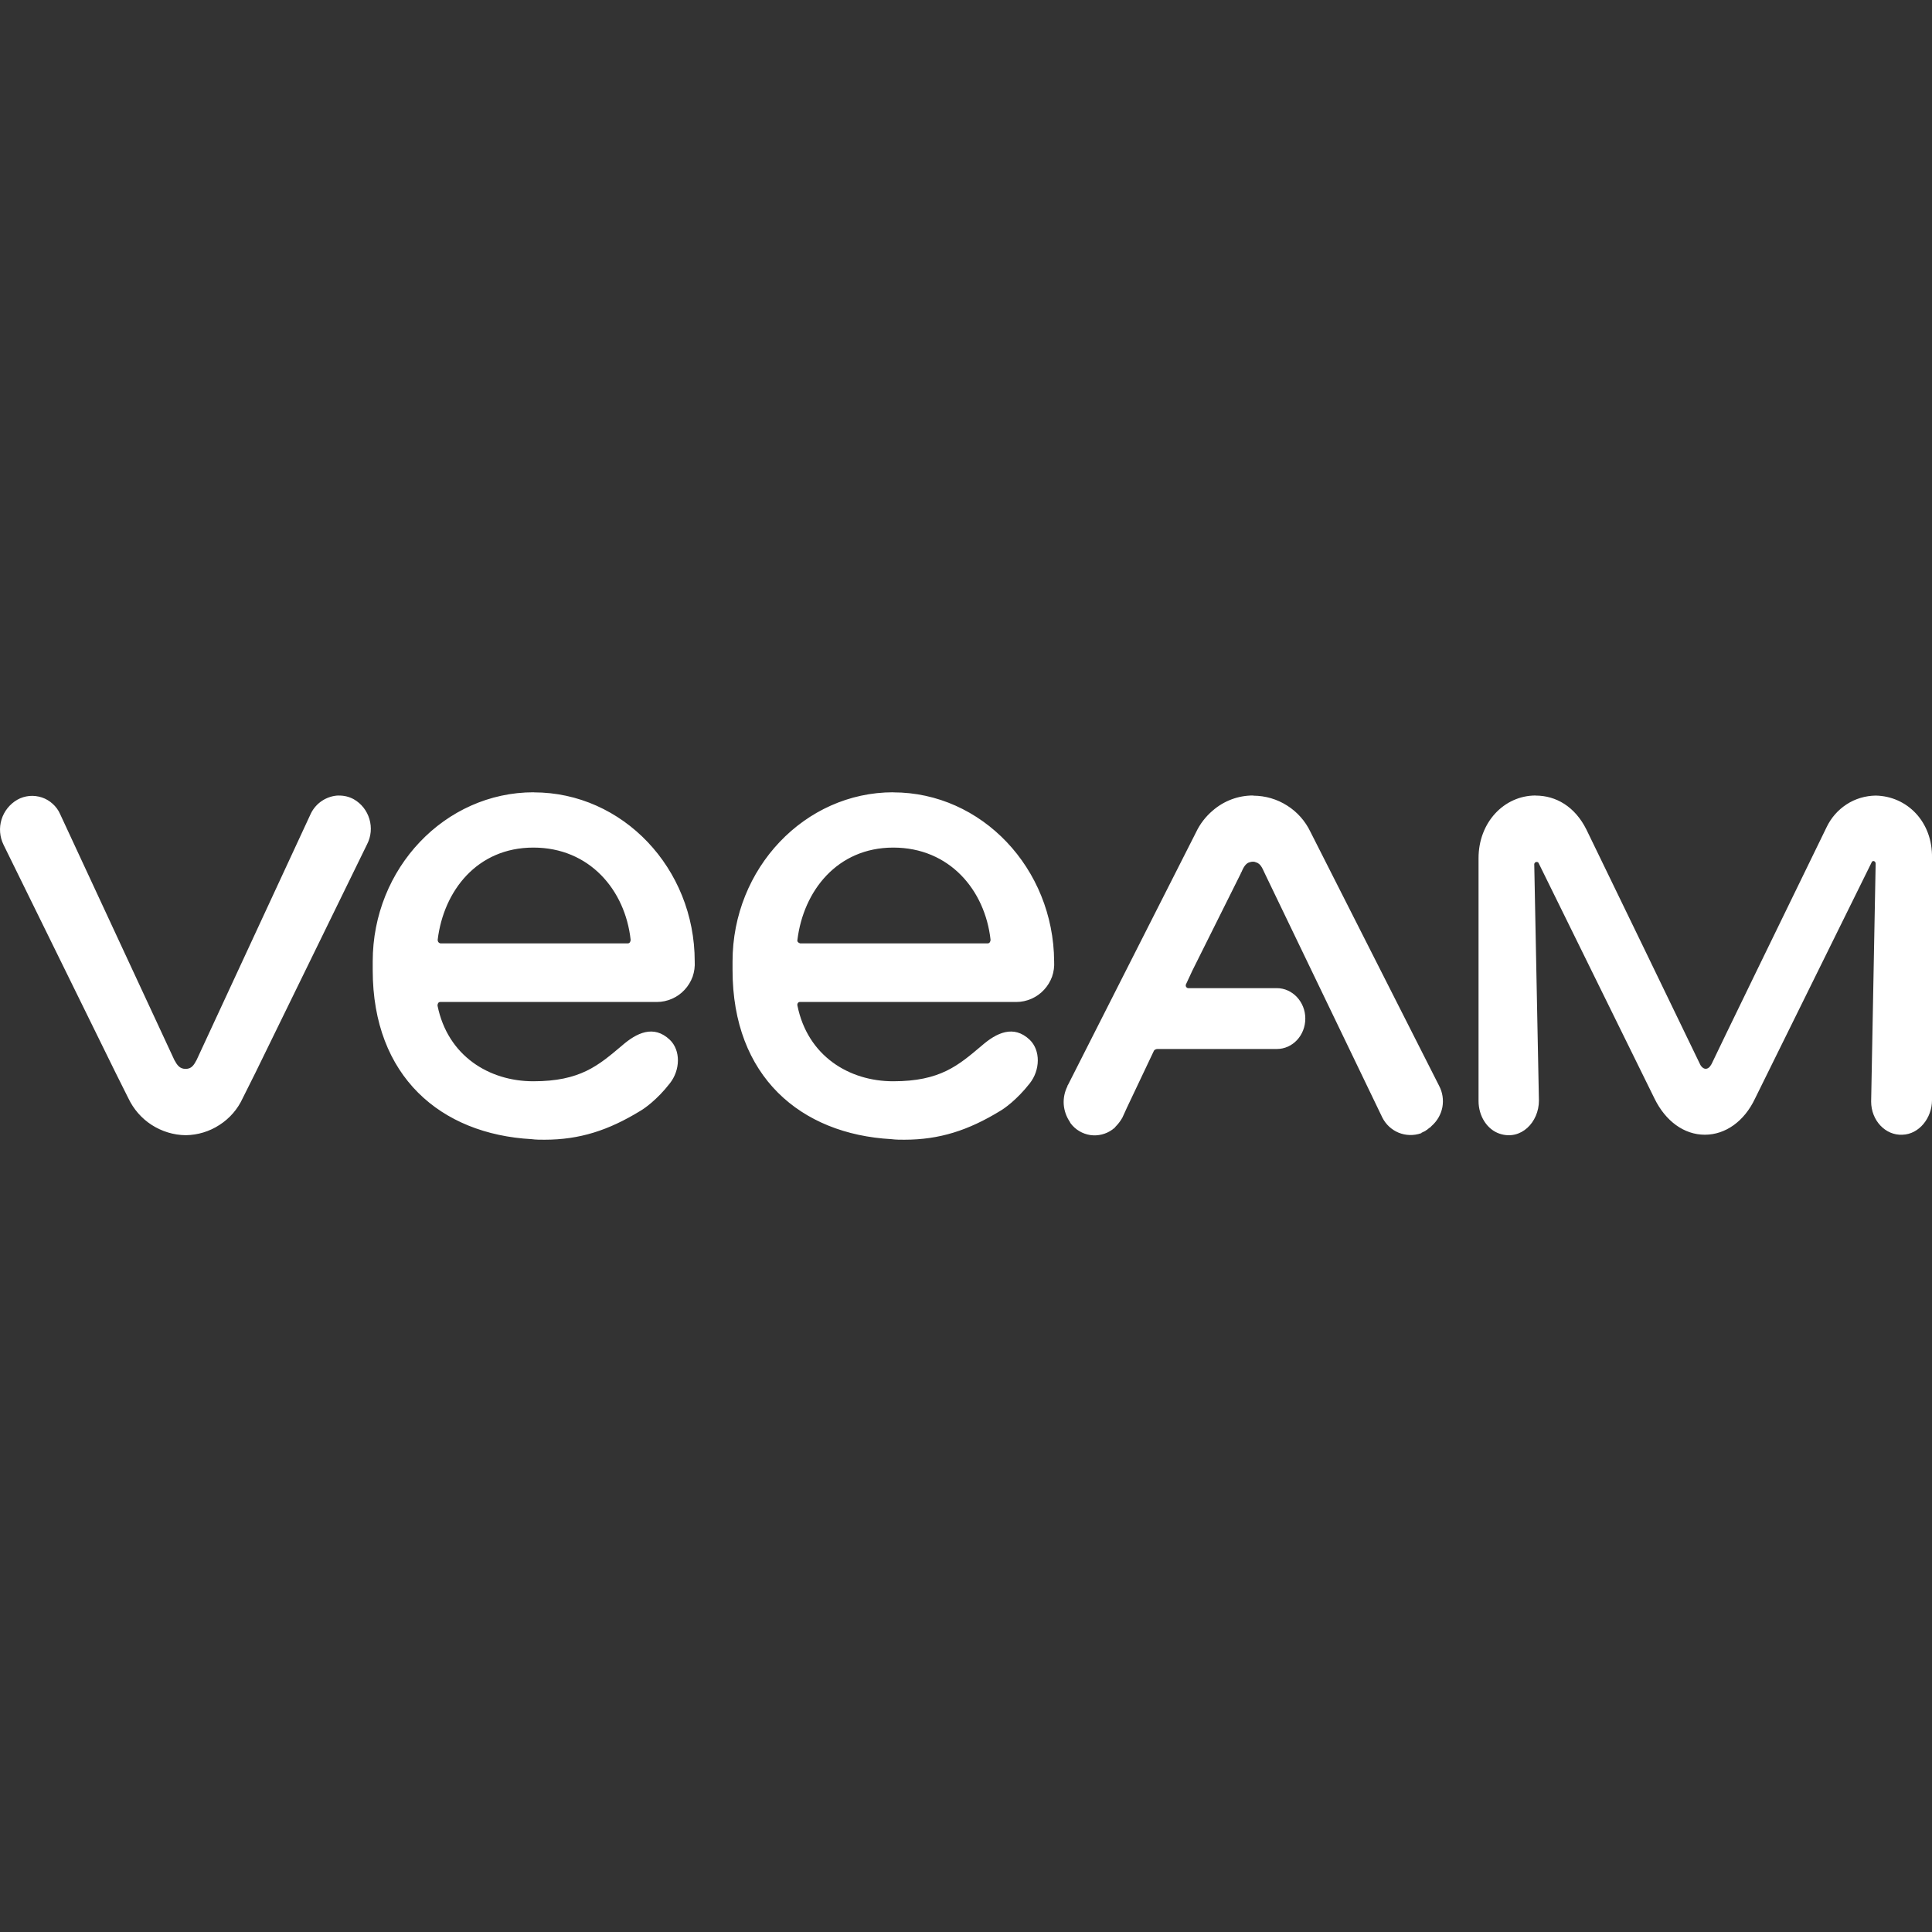 <svg width="24" height="24" viewBox="0 0 24 24" fill="none" xmlns="http://www.w3.org/2000/svg">
<rect x="0" y="0" width="24" height="24" fill="#333333" stroke="none"/>
<g clip-path="url(#clip0_28_4858)">
<path d="M6.63 9.842C5.526 9.842 4.63 10.787 4.63 11.943V12.051C4.63 13.373 5.476 14.089 6.604 14.151C6.655 14.158 6.712 14.158 6.764 14.158C7.199 14.158 7.558 14.043 7.959 13.797C7.999 13.774 8.16 13.665 8.32 13.459C8.452 13.293 8.458 13.048 8.32 12.916C8.12 12.727 7.908 12.83 7.725 12.99C7.433 13.236 7.209 13.432 6.625 13.432C6.075 13.432 5.561 13.116 5.435 12.492C5.435 12.469 5.445 12.447 5.469 12.447H8.16C8.225 12.447 8.289 12.433 8.348 12.407C8.407 12.381 8.46 12.344 8.504 12.296C8.548 12.249 8.582 12.193 8.604 12.133C8.625 12.072 8.634 12.007 8.63 11.943C8.63 10.787 7.736 9.843 6.631 9.843L6.63 9.842ZM11.096 9.842C9.996 9.842 9.1 10.787 9.1 11.943V12.051C9.1 13.373 9.946 14.089 11.074 14.151C11.126 14.158 11.184 14.158 11.234 14.158C11.669 14.158 12.029 14.043 12.43 13.797C12.47 13.774 12.63 13.665 12.791 13.459C12.923 13.293 12.928 13.048 12.791 12.916C12.591 12.727 12.378 12.83 12.195 12.99C11.903 13.236 11.68 13.432 11.095 13.432C10.546 13.432 10.032 13.116 9.906 12.492C9.9 12.469 9.916 12.447 9.934 12.447H12.625C12.69 12.447 12.754 12.433 12.813 12.407C12.872 12.381 12.925 12.344 12.969 12.296C13.013 12.249 13.047 12.193 13.069 12.133C13.09 12.072 13.099 12.007 13.095 11.943C13.088 10.787 12.195 9.843 11.096 9.843V9.842ZM4.206 9.882C4.134 9.884 4.064 9.907 4.003 9.946C3.943 9.985 3.894 10.04 3.862 10.105L2.442 13.168C2.408 13.231 2.38 13.278 2.306 13.278C2.231 13.278 2.201 13.231 2.166 13.168L0.746 10.111C0.725 10.063 0.693 10.02 0.654 9.985C0.616 9.95 0.57 9.923 0.52 9.906C0.47 9.89 0.417 9.883 0.365 9.888C0.313 9.893 0.262 9.908 0.216 9.934C0.122 9.988 0.051 10.076 0.019 10.18C-0.013 10.284 -0.004 10.396 0.044 10.494L1.434 13.322L1.594 13.642C1.658 13.777 1.758 13.893 1.884 13.974C2.01 14.055 2.156 14.1 2.306 14.102C2.456 14.1 2.602 14.056 2.727 13.974C2.853 13.893 2.953 13.778 3.015 13.642L3.175 13.322L4.56 10.488C4.61 10.391 4.62 10.279 4.589 10.175C4.558 10.07 4.489 9.982 4.394 9.928C4.337 9.897 4.272 9.881 4.206 9.883V9.882ZM15.568 9.882C15.383 9.881 15.204 9.948 15.064 10.07C14.977 10.144 14.906 10.236 14.857 10.34L13.267 13.477C13.267 13.482 13.26 13.483 13.26 13.487V13.494C13.225 13.563 13.209 13.641 13.214 13.719C13.22 13.797 13.246 13.872 13.29 13.936C13.29 13.941 13.295 13.942 13.295 13.946C13.295 13.953 13.301 13.951 13.301 13.956C13.36 14.034 13.447 14.085 13.543 14.1C13.64 14.114 13.738 14.09 13.817 14.033C13.817 14.033 13.822 14.033 13.822 14.027C13.831 14.023 13.839 14.017 13.846 14.01L13.861 13.992L13.867 13.986C13.897 13.955 13.922 13.92 13.943 13.883L14 13.758L14.332 13.058C14.338 13.041 14.36 13.031 14.377 13.031H15.861C16.056 13.031 16.215 12.864 16.215 12.652C16.215 12.446 16.056 12.275 15.861 12.275H14.762C14.757 12.275 14.751 12.273 14.747 12.271C14.742 12.268 14.738 12.264 14.735 12.26C14.732 12.255 14.73 12.25 14.73 12.245C14.729 12.239 14.73 12.234 14.732 12.229L14.812 12.057L15.414 10.85V10.844C15.414 10.844 15.414 10.838 15.42 10.838C15.431 10.815 15.46 10.73 15.518 10.713C15.552 10.701 15.581 10.701 15.604 10.713C15.667 10.73 15.688 10.804 15.717 10.861L17.172 13.883C17.215 13.968 17.287 14.035 17.375 14.071C17.464 14.107 17.562 14.109 17.652 14.078C17.652 14.078 17.658 14.078 17.658 14.072L17.693 14.055C17.699 14.055 17.7 14.049 17.705 14.049C17.705 14.049 17.711 14.049 17.711 14.043C17.717 14.043 17.717 14.037 17.723 14.037C17.729 14.037 17.733 14.033 17.733 14.027C17.739 14.027 17.739 14.021 17.744 14.021C17.75 14.015 17.756 14.009 17.762 14.009L17.779 13.992L17.785 13.986C17.854 13.925 17.901 13.843 17.918 13.753C17.934 13.662 17.92 13.569 17.877 13.488L16.279 10.334C16.215 10.2 16.115 10.086 15.989 10.007C15.864 9.927 15.719 9.885 15.57 9.884L15.568 9.882ZM19.076 9.882C18.686 9.882 18.367 10.214 18.367 10.66V13.678C18.367 13.861 18.471 14.032 18.631 14.084C18.894 14.17 19.117 13.941 19.117 13.672L19.059 10.734C19.06 10.728 19.062 10.723 19.066 10.718C19.069 10.714 19.074 10.71 19.08 10.709C19.085 10.707 19.091 10.707 19.097 10.708C19.102 10.71 19.107 10.713 19.111 10.717L20.553 13.647C20.69 13.927 20.92 14.096 21.178 14.096C21.435 14.096 21.668 13.929 21.801 13.648L23.25 10.713C23.26 10.684 23.3 10.694 23.3 10.729L23.244 13.684C23.244 13.918 23.421 14.107 23.633 14.096C23.839 14.09 24 13.889 24 13.666V10.66C24.01 10.208 23.69 9.89 23.3 9.883C23.172 9.885 23.046 9.922 22.939 9.992C22.831 10.062 22.745 10.161 22.69 10.277C22.329 11.016 21.264 13.207 21.264 13.213C21.258 13.223 21.234 13.277 21.189 13.277C21.149 13.277 21.121 13.23 21.115 13.213C20.765 12.486 20.068 11.049 19.707 10.305C19.564 10.018 19.327 9.883 19.077 9.883L19.076 9.882ZM6.626 10.529C7.323 10.529 7.766 11.056 7.834 11.674C7.834 11.697 7.822 11.719 7.799 11.719H5.47C5.447 11.713 5.437 11.697 5.437 11.674C5.511 11.067 5.926 10.529 6.626 10.529ZM11.096 10.529H11.098C11.795 10.53 12.236 11.056 12.305 11.674C12.305 11.697 12.292 11.719 12.27 11.719H9.94C9.917 11.713 9.9 11.697 9.906 11.674C9.981 11.068 10.399 10.53 11.096 10.529Z" fill="white"/>
</g>
<defs>
<clipPath id="clip0_28_4858">
<rect width="24" height="24" fill="white"/>
</clipPath>
</defs>
</svg>

